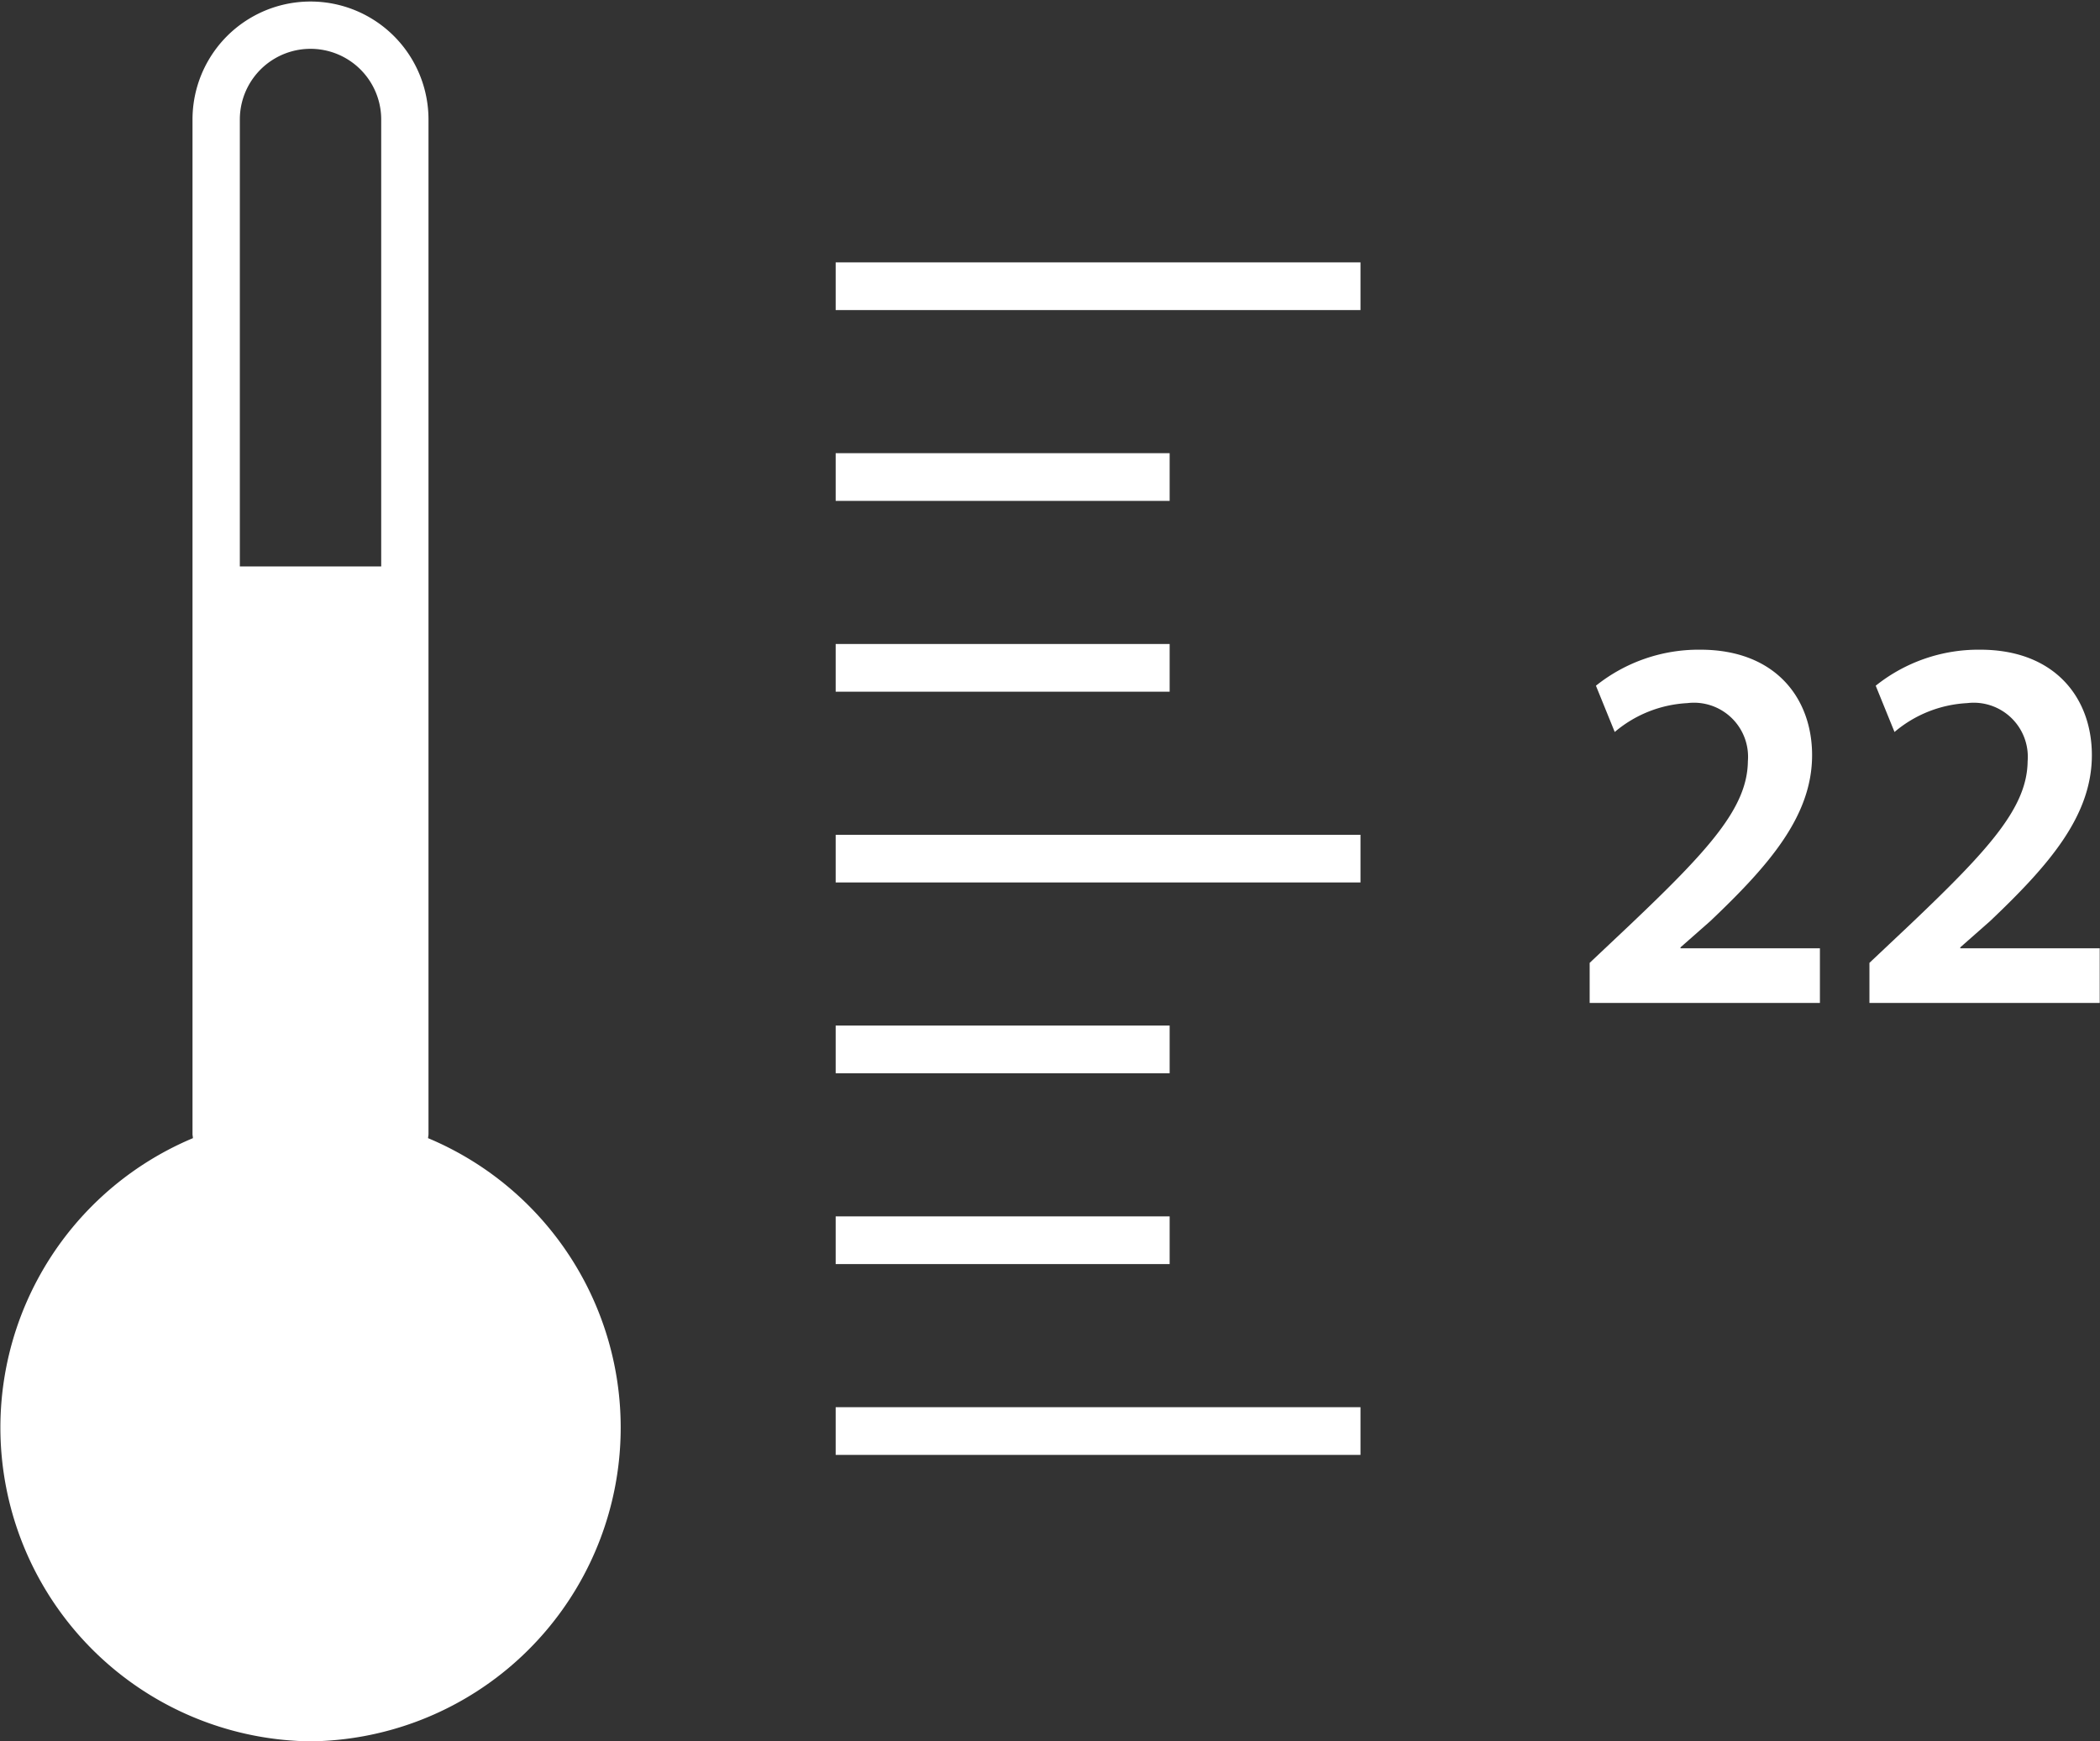 <svg xmlns="http://www.w3.org/2000/svg" width="88.031" height="73" viewBox="0 0 88.031 73"><rect x="0" y="0" width="88.031" height="73" fill="#333333" stroke="none"/><defs><style>.cls-1{fill:#fff;fill-rule:evenodd}</style></defs><path id="heat" class="cls-1" d="M270.988 4781.76v2.29h-9.653v-1.68l1.686-1.59c3.348-3.18 4.924-4.93 4.945-6.86a2.267 2.267 0 0 0-2.537-2.44 5.113 5.113 0 0 0-3.043 1.21l-.788-1.94a6.891 6.891 0 0 1 4.378-1.51c3.151 0 4.683 2.04 4.683 4.42 0 2.55-1.794 4.61-4.268 6.96l-1.248 1.1v.04h5.845zm-21.381.61l1.685-1.59c3.349-3.18 4.925-4.93 4.947-6.86a2.268 2.268 0 0 0-2.54-2.44 5.112 5.112 0 0 0-3.041 1.21l-.788-1.94a6.888 6.888 0 0 1 4.377-1.51c3.152 0 4.684 2.04 4.684 4.42 0 2.55-1.794 4.61-4.267 6.96l-1.249 1.1v.04h5.844v2.29h-9.652v-1.68zM218 4801h22v2h-22v-2zm0-24h22v2h-22v-2zm0-24h22v2h-22v-2zm-22.014 62.01a13.157 13.157 0 0 1-4.93-25.29c0-.06-.017-.11-.017-.17v-42.54a4.946 4.946 0 1 1 9.892 0v42.54c0 .06-.015.11-.017.17a13.156 13.156 0 0 1-4.928 25.29zm2.963-68a2.963 2.963 0 1 0-5.926 0v18.74h5.926v-18.74zM232 4763h-14v-2h14v2zm0 8h-14v-2h14v2zm0 16h-14v-2h14v2zm0 8h-14v-2h14v2z" transform="translate(-182.969 -4742)"/></svg>